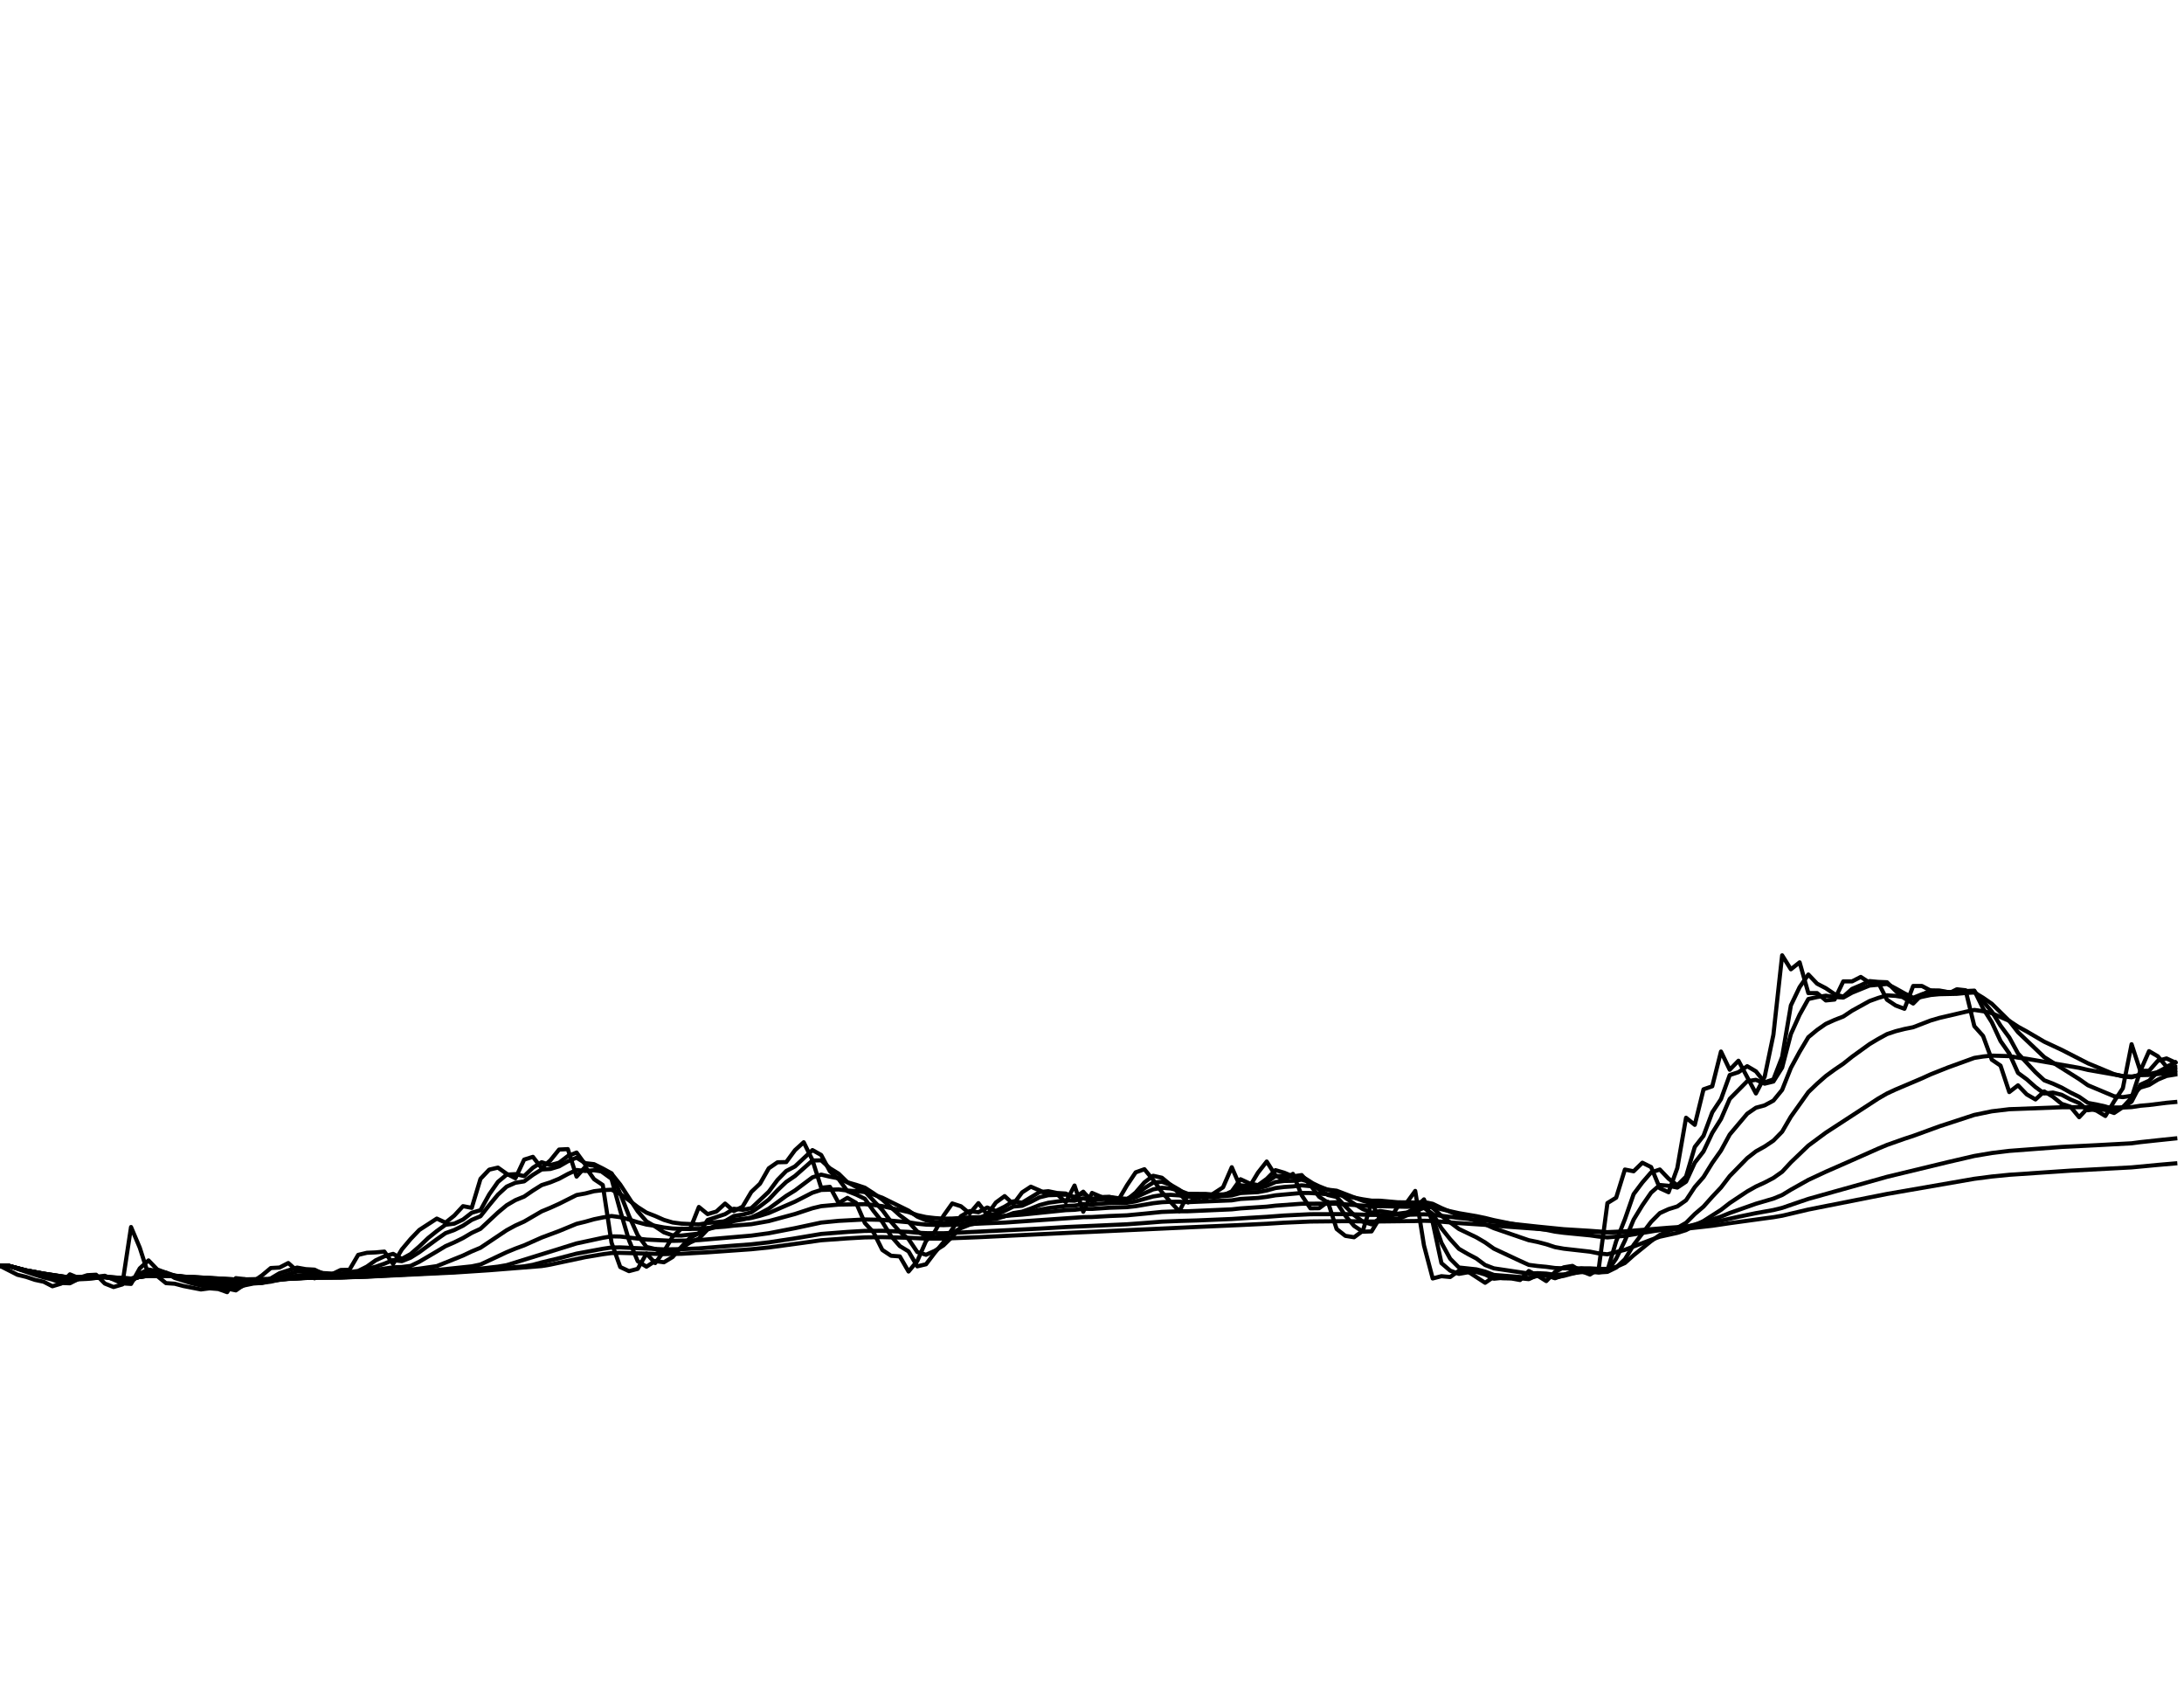 <?xml version="1.0" encoding="utf-8" standalone="no"?>
<!DOCTYPE svg PUBLIC "-//W3C//DTD SVG 1.1//EN"
  "http://www.w3.org/Graphics/SVG/1.1/DTD/svg11.dtd">
<svg xmlns:xlink="http://www.w3.org/1999/xlink" width="792pt" height="612pt" viewBox="0 0 792 612" xmlns="http://www.w3.org/2000/svg" version="1.1">
 <defs>
  <style type="text/css">*{stroke-linejoin: round; stroke-linecap: butt}</style>
 </defs>
 <g id="figure_1">
  <g id="patch_1">
   <path d="M 0 612 
L 792 612 
L 792 0 
L 0 0 
z
" style="fill: #ffffff"/>
  </g>
  <g id="axes_1">
   <g id="line2d_1">
    <path d="M 0 459 
L 6.336 462.226 
L 9.504 462.998 
L 12.672 464.071 
L 15.84 464.751 
L 19.008 466.387 
L 22.176 465.432 
L 25.344 462.069 
L 28.512 463.377 
L 31.68 462.37 
L 34.848 462.206 
L 38.016 465.406 
L 41.184 466.669 
L 44.352 465.74 
L 47.52 444.91 
L 50.688 452.405 
L 53.856 462.278 
L 57.024 462.684 
L 60.192 465.255 
L 63.36 465.471 
L 66.528 466.309 
L 72.864 467.545 
L 76.032 467.127 
L 79.2 467.395 
L 82.368 468.527 
L 85.536 463.449 
L 88.704 463.809 
L 91.872 464.64 
L 95.04 462.429 
L 98.208 459.779 
L 101.376 459.602 
L 104.544 457.96 
L 107.712 460.786 
L 110.88 460.551 
L 114.048 463.502 
L 117.216 462.259 
L 120.384 462.023 
L 123.552 460.485 
L 126.72 460.413 
L 129.888 455.015 
L 133.056 454.25 
L 136.224 454.112 
L 139.392 453.818 
L 142.56 458.313 
L 145.728 453.033 
L 148.896 449.265 
L 152.064 445.969 
L 158.4 441.852 
L 161.568 443.322 
L 164.736 440.774 
L 167.904 437.345 
L 171.072 437.952 
L 174.24 427.446 
L 177.408 424.107 
L 180.576 423.366 
L 183.744 425.61 
L 186.912 427.231 
L 190.08 420.46 
L 193.248 419.466 
L 196.416 423.541 
L 199.584 420.733 
L 202.752 416.817 
L 205.92 416.662 
L 209.088 426.626 
L 212.256 423.073 
L 215.424 427.563 
L 218.592 429.674 
L 221.76 450.56 
L 224.928 459.419 
L 228.096 460.904 
L 231.264 460.073 
L 234.432 454.544 
L 237.6 457.979 
L 240.768 453.759 
L 243.936 448.382 
L 247.104 445.499 
L 250.272 445.636 
L 253.44 437.639 
L 256.608 440.225 
L 259.776 439.304 
L 262.944 436.405 
L 266.112 439.128 
L 269.28 437.541 
L 272.448 432.197 
L 275.616 429.185 
L 278.784 423.619 
L 281.952 421.435 
L 285.12 421.357 
L 288.288 417.051 
L 291.456 414.172 
L 294.624 420.635 
L 297.792 430.671 
L 300.96 430.339 
L 304.128 436.229 
L 307.296 434.33 
L 310.464 436.15 
L 313.632 443.459 
L 316.8 446.872 
L 319.968 453.229 
L 323.136 455.329 
L 326.304 455.565 
L 329.472 461.041 
L 332.64 457.253 
L 335.808 450.011 
L 338.976 446.617 
L 342.144 440.832 
L 345.312 436.366 
L 348.48 437.384 
L 351.648 440.009 
L 354.816 436.248 
L 357.984 440.421 
L 361.152 436.013 
L 364.32 433.703 
L 367.488 436.601 
L 370.656 432.353 
L 373.824 430.28 
L 376.992 431.649 
L 380.16 433.234 
L 383.328 432.999 
L 386.496 435.935 
L 389.664 429.87 
L 392.832 439.363 
L 396 432.549 
L 399.168 433.899 
L 402.336 435.563 
L 405.504 435.23 
L 408.672 429.811 
L 411.84 425.083 
L 415.008 423.951 
L 418.176 427.798 
L 421.344 432.255 
L 424.512 435.837 
L 427.68 439.226 
L 430.848 432.901 
L 434.016 433.214 
L 437.184 434.643 
L 443.52 430.515 
L 446.688 423.229 
L 449.856 430.534 
L 453.024 430.456 
L 456.192 425.2 
L 459.36 421.162 
L 462.528 426.176 
L 465.696 427.895 
L 468.864 425.63 
L 472.032 433.371 
L 475.2 438.128 
L 478.368 438.089 
L 481.536 435.759 
L 484.704 445.616 
L 487.872 448.108 
L 491.04 448.618 
L 494.208 446.303 
L 497.376 436.111 
L 500.544 442.244 
L 503.712 442.538 
L 506.88 437.502 
L 510.048 436.209 
L 513.216 431.825 
L 516.384 451.561 
L 519.552 463.561 
L 522.72 462.736 
L 525.888 463.037 
L 529.056 460.76 
L 532.224 461.009 
L 538.56 465.131 
L 541.728 462.978 
L 544.896 463.489 
L 548.064 463.554 
L 551.232 464.13 
L 554.4 460.865 
L 557.568 462.546 
L 560.736 464.516 
L 563.904 461.218 
L 567.072 459.53 
L 570.24 459.007 
L 573.408 460.891 
L 576.576 462.141 
L 579.744 460.099 
L 582.912 436.229 
L 586.08 434.271 
L 589.248 424.068 
L 592.416 424.693 
L 595.584 421.591 
L 598.752 423.17 
L 601.92 430.847 
L 605.088 432.295 
L 608.256 423.522 
L 611.424 405.285 
L 614.592 407.862 
L 617.76 394.976 
L 620.928 393.879 
L 624.096 381.277 
L 627.264 387.89 
L 630.432 384.617 
L 636.768 396.478 
L 639.936 390.402 
L 643.104 375.171 
L 646.272 346.393 
L 649.44 351.462 
L 652.608 348.943 
L 655.776 360.091 
L 658.944 360.091 
L 662.112 362.752 
L 665.28 362.433 
L 668.448 355.832 
L 671.616 355.851 
L 674.784 354.231 
L 677.952 356.298 
L 681.12 356.298 
L 684.288 362.49 
L 687.456 364.593 
L 690.624 365.778 
L 693.792 357.511 
L 696.96 357.511 
L 700.128 359.174 
L 703.296 360.297 
L 706.464 360.297 
L 709.632 358.707 
L 712.8 359.062 
L 715.968 372.082 
L 719.136 375.626 
L 722.304 384.235 
L 725.472 386.396 
L 728.64 395.977 
L 731.808 393.533 
L 734.976 396.825 
L 738.144 398.656 
L 741.312 395.746 
L 744.48 397.673 
L 747.648 400.258 
L 750.816 401.282 
L 753.984 405.092 
L 757.152 401.726 
L 760.32 402.731 
L 763.488 404.647 
L 766.656 399.351 
L 769.824 394.591 
L 772.992 378.629 
L 776.16 388.331 
L 779.328 381.143 
L 782.496 382.994 
L 785.664 386.798 
L 788.832 385.248 
L 788.832 385.248 
" clip-path="url(#pa1289478ff)" style="fill: none; stroke: #000000; stroke-width: 1.5; stroke-linecap: square"/>
   </g>
   <g id="line2d_2">
    <path d="M 0 459 
L 3.168 459 
L 12.672 462.213 
L 15.84 463.172 
L 19.008 463.974 
L 22.176 465.19 
L 25.344 465.312 
L 28.512 463.696 
L 31.68 463.542 
L 34.848 462.956 
L 38.016 462.58 
L 44.352 465.336 
L 47.52 465.536 
L 50.688 459.897 
L 53.856 457.017 
L 57.024 460.306 
L 60.192 461.496 
L 63.36 463.382 
L 69.696 465.367 
L 76.032 466.879 
L 82.368 467.219 
L 85.536 467.884 
L 88.704 465.663 
L 91.872 464.733 
L 95.04 464.683 
L 98.208 463.547 
L 101.376 461.648 
L 107.712 459.614 
L 110.88 460.185 
L 114.048 460.362 
L 117.216 461.931 
L 120.384 462.09 
L 123.552 462.056 
L 126.72 461.272 
L 129.888 460.844 
L 133.056 459.256 
L 136.224 456.989 
L 139.392 455.532 
L 142.56 454.638 
L 145.728 456.455 
L 148.896 454.714 
L 152.064 451.962 
L 155.232 448.931 
L 158.4 446.379 
L 161.568 444.091 
L 164.736 443.685 
L 167.904 442.204 
L 171.072 439.733 
L 174.24 438.813 
L 177.408 433.083 
L 180.576 428.549 
L 183.744 425.916 
L 186.912 425.731 
L 190.08 426.45 
L 193.248 423.414 
L 196.416 421.404 
L 199.584 422.444 
L 202.752 421.575 
L 205.92 419.181 
L 209.088 417.908 
L 212.256 422.265 
L 215.424 422.661 
L 218.592 425.125 
L 221.76 427.419 
L 224.928 439.03 
L 228.096 449.716 
L 231.264 457.307 
L 234.432 459.284 
L 237.6 457.253 
L 240.768 457.685 
L 243.936 455.773 
L 247.104 452.114 
L 250.272 448.796 
L 253.44 447.187 
L 256.608 442.358 
L 262.944 440.246 
L 266.112 438.283 
L 269.28 438.677 
L 272.448 438.087 
L 278.784 432.117 
L 281.952 427.838 
L 285.12 424.598 
L 288.288 422.942 
L 294.624 417.014 
L 297.792 418.791 
L 300.96 424.722 
L 304.128 427.532 
L 307.296 431.902 
L 310.464 433.141 
L 313.632 434.675 
L 316.8 439.117 
L 319.968 443.058 
L 323.136 448.206 
L 326.304 451.816 
L 329.472 453.74 
L 332.64 459.163 
L 335.808 458.416 
L 338.976 454.24 
L 342.144 450.434 
L 348.48 440.958 
L 351.648 439.136 
L 354.816 439.542 
L 357.984 437.838 
L 361.152 439.096 
L 364.32 437.527 
L 367.488 435.59 
L 370.656 436.087 
L 376.992 432.232 
L 380.16 431.924 
L 383.328 432.573 
L 386.496 432.771 
L 389.664 434.353 
L 392.832 432.103 
L 396 435.737 
L 399.168 434.143 
L 402.336 434.028 
L 405.504 434.803 
L 408.672 435.021 
L 411.84 432.409 
L 415.008 428.723 
L 418.176 426.324 
L 421.344 427.038 
L 424.512 429.645 
L 430.848 435.991 
L 434.016 434.441 
L 437.184 433.834 
L 440.352 434.257 
L 443.52 433.449 
L 446.688 431.987 
L 449.856 427.587 
L 453.024 429.05 
L 456.192 429.736 
L 459.36 427.452 
L 462.528 424.282 
L 465.696 425.212 
L 468.864 426.544 
L 472.032 426.077 
L 475.2 429.742 
L 478.368 433.948 
L 481.536 436.033 
L 484.704 435.917 
L 487.872 440.813 
L 491.04 444.502 
L 494.208 446.6 
L 497.376 446.492 
L 500.544 441.305 
L 506.88 442.169 
L 510.048 439.838 
L 513.216 438.005 
L 516.384 434.882 
L 519.552 443.222 
L 522.72 458.001 
L 525.888 460.724 
L 529.056 461.899 
L 532.224 461.344 
L 535.392 461.194 
L 538.56 462.122 
L 541.728 463.656 
L 544.896 463.33 
L 551.232 463.483 
L 554.4 463.809 
L 557.568 462.337 
L 560.736 462.445 
L 563.904 463.483 
L 567.072 462.343 
L 570.24 460.93 
L 573.408 459.959 
L 576.576 460.42 
L 579.744 461.276 
L 582.912 460.686 
L 586.08 450.07 
L 589.248 442.085 
L 592.416 432.985 
L 595.584 428.766 
L 598.752 425.103 
L 601.92 424.056 
L 605.088 427.376 
L 608.256 429.776 
L 611.424 426.622 
L 614.592 415.874 
L 617.76 411.832 
L 620.928 403.327 
L 624.096 398.543 
L 627.264 389.803 
L 630.432 388.763 
L 633.6 386.596 
L 636.768 388.462 
L 639.936 392.448 
L 643.104 391.39 
L 646.272 383.217 
L 649.44 364.554 
L 652.608 357.929 
L 655.776 353.35 
L 658.944 356.667 
L 662.112 358.319 
L 665.28 360.468 
L 668.448 361.396 
L 671.616 358.573 
L 674.784 357.23 
L 677.952 355.734 
L 681.12 356.031 
L 684.288 356.157 
L 687.456 359.323 
L 690.624 361.958 
L 693.792 363.873 
L 696.96 360.69 
L 700.128 359.103 
L 703.296 359.148 
L 706.464 359.73 
L 709.632 360.021 
L 712.8 359.356 
L 715.968 359.198 
L 719.136 365.633 
L 722.304 370.654 
L 725.472 377.479 
L 728.64 381.984 
L 731.808 389.034 
L 734.976 391.348 
L 738.144 394.16 
L 741.312 396.485 
L 744.48 396.162 
L 747.648 396.961 
L 750.816 398.64 
L 753.984 399.99 
L 757.152 402.557 
L 760.32 402.158 
L 763.488 402.456 
L 766.656 403.563 
L 769.824 401.463 
L 772.992 398.017 
L 776.16 388.249 
L 779.328 388.264 
L 782.496 384.652 
L 785.664 383.786 
L 788.832 385.26 
L 788.832 385.26 
" clip-path="url(#pa1289478ff)" style="fill: none; stroke: #000000; stroke-width: 1.5; stroke-linecap: square"/>
   </g>
   <g id="line2d_3">
    <path d="M 0 459 
L 3.168 459 
L 9.504 460.992 
L 19.008 463.315 
L 22.176 464.302 
L 25.344 464.655 
L 28.512 463.863 
L 31.68 463.716 
L 38.016 462.983 
L 41.184 463.701 
L 44.352 464.577 
L 47.52 464.919 
L 50.688 461.797 
L 53.856 460.332 
L 60.192 461.426 
L 63.36 462.55 
L 72.864 465.048 
L 76.032 465.782 
L 82.368 466.541 
L 85.536 467.13 
L 88.704 466.053 
L 91.872 465.394 
L 95.04 465.171 
L 98.208 464.364 
L 101.376 463.027 
L 107.712 461.035 
L 114.048 460.835 
L 117.216 461.614 
L 120.384 461.798 
L 123.552 461.858 
L 129.888 461.137 
L 133.056 460.111 
L 136.224 459.309 
L 139.392 458.203 
L 142.56 456.896 
L 145.728 457.291 
L 148.896 456.025 
L 152.064 454.031 
L 158.4 449.356 
L 161.568 447.132 
L 164.736 445.992 
L 167.904 444.427 
L 171.072 442.316 
L 174.24 441.003 
L 177.408 436.986 
L 180.576 433.165 
L 183.744 430.256 
L 186.912 428.861 
L 190.08 428.353 
L 193.248 426.001 
L 196.416 424.041 
L 199.584 423.861 
L 202.752 422.912 
L 205.92 421.092 
L 209.088 419.762 
L 212.256 421.753 
L 215.424 422.117 
L 218.592 423.696 
L 221.76 425.437 
L 224.928 432.796 
L 228.096 440.866 
L 231.264 447.892 
L 234.432 452.132 
L 237.6 452.872 
L 240.768 454.403 
L 243.936 454.253 
L 247.104 452.566 
L 250.272 450.521 
L 253.44 449.119 
L 256.608 445.778 
L 259.776 444.179 
L 262.944 442.765 
L 266.112 440.917 
L 269.28 440.406 
L 272.448 439.576 
L 275.616 437.392 
L 278.784 434.951 
L 281.952 431.581 
L 285.12 428.559 
L 288.288 426.41 
L 294.624 420.803 
L 297.792 420.722 
L 300.96 423.616 
L 304.128 425.566 
L 307.296 428.684 
L 313.632 432.03 
L 319.968 438.754 
L 323.136 443.009 
L 326.304 446.643 
L 329.472 449.286 
L 332.64 453.972 
L 335.808 454.974 
L 338.976 453.553 
L 342.144 451.555 
L 345.312 448.444 
L 348.48 444.922 
L 351.648 442.721 
L 354.816 441.938 
L 357.984 440.271 
L 361.152 440.322 
L 364.32 439.059 
L 367.488 437.479 
L 370.656 437.21 
L 373.824 435.763 
L 376.992 434.128 
L 380.16 433.374 
L 386.496 433.181 
L 389.664 433.972 
L 392.832 432.751 
L 396 434.684 
L 399.168 434.055 
L 402.336 434.005 
L 405.504 434.456 
L 408.672 434.682 
L 411.84 433.242 
L 415.008 430.838 
L 418.176 428.808 
L 421.344 428.502 
L 424.512 429.601 
L 427.68 431.433 
L 430.848 433.723 
L 434.016 433.482 
L 437.184 433.403 
L 440.352 433.765 
L 443.52 433.429 
L 446.688 432.565 
L 449.856 429.817 
L 456.192 430.144 
L 459.36 428.684 
L 462.528 426.469 
L 465.696 426.384 
L 468.864 426.832 
L 472.032 426.477 
L 475.2 428.496 
L 478.368 431.317 
L 481.536 433.298 
L 484.704 434.022 
L 487.872 437.43 
L 491.04 440.571 
L 494.208 442.945 
L 497.376 443.947 
L 500.544 441.665 
L 506.88 442.064 
L 513.216 439.431 
L 516.384 437.208 
L 519.552 441.436 
L 522.72 450.637 
L 525.888 456.411 
L 529.056 459.585 
L 535.392 460.264 
L 538.56 461.076 
L 541.728 462.275 
L 551.232 463.029 
L 554.4 463.364 
L 557.568 462.64 
L 560.736 462.625 
L 563.904 463.194 
L 567.072 462.628 
L 573.408 460.923 
L 576.576 460.912 
L 579.744 461.271 
L 582.912 460.927 
L 586.08 456.379 
L 589.248 449.856 
L 592.416 442.228 
L 595.584 437.032 
L 598.752 432.444 
L 601.92 429.669 
L 605.088 429.964 
L 608.256 430.609 
L 611.424 428.479 
L 614.592 421.584 
L 617.76 417.491 
L 620.928 410.795 
L 624.096 405.75 
L 627.264 398.449 
L 633.6 392.045 
L 636.768 391.529 
L 639.936 392.934 
L 643.104 392.153 
L 646.272 387.101 
L 649.44 374.94 
L 652.608 367.928 
L 655.776 362.238 
L 658.944 361.528 
L 662.112 361.036 
L 665.28 361.49 
L 668.448 361.715 
L 671.616 359.944 
L 677.952 357.358 
L 684.288 356.771 
L 687.456 358.411 
L 690.624 360.182 
L 693.792 361.79 
L 696.96 360.515 
L 700.128 359.647 
L 703.296 359.517 
L 709.632 359.916 
L 712.8 359.56 
L 715.968 359.41 
L 722.304 366.789 
L 725.472 371.906 
L 728.64 376.17 
L 731.808 381.988 
L 738.144 388.779 
L 741.312 391.705 
L 744.48 392.922 
L 747.648 394.359 
L 750.816 396.134 
L 753.984 397.689 
L 757.152 399.906 
L 760.32 400.488 
L 763.488 401.196 
L 766.656 402.259 
L 769.824 401.438 
L 772.992 399.452 
L 776.16 393.317 
L 779.328 391.857 
L 782.496 388.693 
L 785.664 387.01 
L 788.832 386.936 
L 788.832 386.936 
" clip-path="url(#pa1289478ff)" style="fill: none; stroke: #000000; stroke-width: 1.5; stroke-linecap: square"/>
   </g>
   <g id="line2d_4">
    <path d="M 0 459 
L 3.168 459 
L 9.504 460.812 
L 22.176 463.641 
L 25.344 464.021 
L 28.512 463.627 
L 31.68 463.579 
L 38.016 463.145 
L 41.184 463.547 
L 44.352 464.091 
L 47.52 464.375 
L 50.688 462.665 
L 53.856 461.681 
L 60.192 461.929 
L 76.032 464.629 
L 85.536 465.912 
L 88.704 465.517 
L 91.872 465.244 
L 95.04 465.147 
L 98.208 464.713 
L 104.544 463.237 
L 107.712 462.507 
L 114.048 461.963 
L 117.216 462.207 
L 123.552 462.181 
L 129.888 461.669 
L 136.224 460.452 
L 142.56 459.526 
L 145.728 459.401 
L 148.896 459.015 
L 152.064 457.492 
L 158.4 453.763 
L 161.568 451.85 
L 164.736 450.471 
L 167.904 448.904 
L 171.072 447.036 
L 174.24 445.562 
L 180.576 439.649 
L 183.744 437.016 
L 186.912 435.161 
L 190.08 433.87 
L 193.248 431.7 
L 196.416 429.715 
L 199.584 428.704 
L 202.752 427.409 
L 205.92 425.694 
L 209.088 424.229 
L 212.256 424.587 
L 215.424 424.321 
L 218.592 424.808 
L 221.76 425.558 
L 224.928 429.515 
L 231.264 439.211 
L 234.432 442.872 
L 237.6 444.729 
L 240.768 446.838 
L 243.936 447.939 
L 247.104 448.003 
L 253.44 447.285 
L 256.608 445.744 
L 262.944 443.977 
L 266.112 442.767 
L 269.28 442.187 
L 272.448 441.448 
L 275.616 439.971 
L 278.784 438.254 
L 285.12 433.612 
L 288.288 431.657 
L 294.624 426.902 
L 297.792 425.905 
L 300.96 426.667 
L 304.128 427.257 
L 307.296 428.695 
L 310.464 429.602 
L 313.632 430.649 
L 316.8 432.698 
L 319.968 434.962 
L 326.304 440.656 
L 329.472 443.023 
L 332.64 446.538 
L 335.808 448.239 
L 338.976 448.518 
L 342.144 448.208 
L 345.312 447.026 
L 348.48 445.321 
L 351.648 444.053 
L 354.816 443.406 
L 357.984 442.266 
L 361.152 441.972 
L 364.32 441.022 
L 367.488 439.855 
L 370.656 439.335 
L 373.824 438.221 
L 376.992 436.955 
L 380.16 436.112 
L 386.496 435.244 
L 389.664 435.363 
L 392.832 434.496 
L 396 435.286 
L 399.168 434.858 
L 402.336 434.707 
L 408.672 434.907 
L 411.84 434.093 
L 418.176 431.253 
L 421.344 430.691 
L 424.512 430.927 
L 427.68 431.696 
L 430.848 432.883 
L 437.184 432.906 
L 440.352 433.173 
L 443.52 433.074 
L 446.688 432.66 
L 449.856 431.15 
L 456.192 430.948 
L 459.36 430.026 
L 462.528 428.602 
L 465.696 428.21 
L 468.864 428.156 
L 472.032 427.747 
L 475.2 428.642 
L 478.368 430.155 
L 481.536 431.42 
L 484.704 432.112 
L 491.04 436.473 
L 494.208 438.415 
L 497.376 439.674 
L 500.544 439.109 
L 506.88 440.083 
L 510.048 439.673 
L 513.216 439.126 
L 516.384 437.968 
L 519.552 440.146 
L 522.72 445.346 
L 525.888 449.323 
L 529.056 452.811 
L 532.224 454.651 
L 535.392 456.322 
L 538.56 458.683 
L 541.728 459.895 
L 554.4 461.783 
L 557.568 461.644 
L 560.736 461.797 
L 563.904 462.241 
L 567.072 462.086 
L 573.408 461.267 
L 576.576 461.214 
L 579.744 461.368 
L 582.912 461.171 
L 586.08 459.617 
L 589.248 456.611 
L 592.416 451.408 
L 598.752 443.046 
L 601.92 439.869 
L 605.088 438.426 
L 608.256 437.443 
L 611.424 435.216 
L 614.592 430.414 
L 617.76 426.799 
L 620.928 421.672 
L 624.096 417.177 
L 627.264 411.363 
L 633.6 403.837 
L 636.768 401.655 
L 639.936 400.785 
L 643.104 399.075 
L 646.272 395.186 
L 649.44 387.214 
L 652.608 381.379 
L 655.776 376.078 
L 658.944 373.455 
L 662.112 371.251 
L 665.28 369.826 
L 668.448 368.584 
L 671.616 366.481 
L 677.952 362.977 
L 681.12 361.843 
L 684.288 360.895 
L 687.456 361.104 
L 690.624 361.616 
L 693.792 362.241 
L 696.96 361.446 
L 700.128 360.78 
L 703.296 360.485 
L 709.632 360.35 
L 712.8 360.049 
L 715.968 359.864 
L 719.136 361.776 
L 722.304 363.957 
L 728.64 370.198 
L 731.808 374.27 
L 741.312 383.299 
L 753.984 391.275 
L 757.152 393.501 
L 766.656 397.495 
L 769.824 397.814 
L 772.992 397.325 
L 776.16 394.349 
L 779.328 393.412 
L 782.496 391.469 
L 785.664 390.134 
L 788.832 389.618 
L 788.832 389.618 
" clip-path="url(#pa1289478ff)" style="fill: none; stroke: #000000; stroke-width: 1.5; stroke-linecap: square"/>
   </g>
   <g id="line2d_5">
    <path d="M 0 459 
L 3.168 459 
L 9.504 460.72 
L 22.176 463.264 
L 25.344 463.624 
L 28.512 463.385 
L 31.68 463.384 
L 38.016 463.114 
L 47.52 464.005 
L 50.688 462.931 
L 53.856 462.271 
L 60.192 462.314 
L 72.864 463.585 
L 79.2 464.257 
L 85.536 464.914 
L 91.872 464.693 
L 95.04 464.688 
L 98.208 464.487 
L 107.712 463.237 
L 114.048 462.808 
L 117.216 462.868 
L 123.552 462.748 
L 129.888 462.371 
L 139.392 461.226 
L 142.56 460.891 
L 145.728 460.711 
L 152.064 460.007 
L 158.4 459.086 
L 167.904 455.253 
L 171.072 453.752 
L 174.24 452.428 
L 183.744 446.064 
L 186.912 444.353 
L 190.08 442.922 
L 196.416 439.24 
L 199.584 437.929 
L 202.752 436.493 
L 209.088 433.314 
L 212.256 432.745 
L 215.424 431.926 
L 218.592 431.548 
L 221.76 431.378 
L 224.928 432.957 
L 228.096 435.213 
L 231.264 437.656 
L 234.432 439.688 
L 237.6 440.916 
L 240.768 442.327 
L 243.936 443.267 
L 247.104 443.681 
L 253.44 443.972 
L 256.608 443.441 
L 262.944 442.834 
L 266.112 442.287 
L 272.448 441.626 
L 275.616 440.827 
L 278.784 439.841 
L 288.288 435.71 
L 294.624 432.459 
L 297.792 431.458 
L 304.128 431.284 
L 307.296 431.686 
L 310.464 431.898 
L 313.632 432.241 
L 316.8 433.165 
L 319.968 434.293 
L 329.472 438.964 
L 332.64 441.134 
L 335.808 442.471 
L 338.976 443.095 
L 342.144 443.385 
L 345.312 443.169 
L 348.48 442.597 
L 351.648 442.159 
L 354.816 441.977 
L 357.984 441.498 
L 361.152 441.408 
L 364.32 440.958 
L 367.488 440.352 
L 370.656 440.04 
L 373.824 439.4 
L 376.992 438.64 
L 380.16 438.06 
L 386.496 437.278 
L 389.664 437.17 
L 392.832 436.565 
L 396 436.803 
L 399.168 436.454 
L 402.336 436.245 
L 408.672 436.12 
L 411.84 435.6 
L 418.176 433.83 
L 421.344 433.329 
L 424.512 433.241 
L 427.68 433.452 
L 430.848 433.924 
L 437.184 433.768 
L 440.352 433.834 
L 443.52 433.724 
L 446.688 433.45 
L 449.856 432.593 
L 456.192 432.249 
L 459.36 431.66 
L 462.528 430.781 
L 465.696 430.394 
L 468.864 430.184 
L 472.032 429.801 
L 475.2 430.096 
L 481.536 431.374 
L 484.704 431.742 
L 491.04 434.169 
L 494.208 435.377 
L 497.376 436.293 
L 500.544 436.283 
L 506.88 437.263 
L 513.216 437.195 
L 516.384 436.747 
L 519.552 437.978 
L 522.72 440.863 
L 529.056 445.613 
L 535.392 448.646 
L 538.56 450.506 
L 541.728 452.746 
L 551.232 457.197 
L 554.4 458.636 
L 557.568 459.046 
L 560.736 459.34 
L 563.904 459.774 
L 567.072 459.897 
L 576.576 459.894 
L 579.744 460.085 
L 582.912 460.089 
L 586.08 459.369 
L 589.248 457.96 
L 592.416 455.138 
L 598.752 450.018 
L 601.92 447.782 
L 605.088 446.374 
L 608.256 445.203 
L 611.424 443.396 
L 614.592 440.209 
L 617.76 437.507 
L 620.928 433.944 
L 624.096 430.584 
L 627.264 426.434 
L 633.6 419.947 
L 636.768 417.47 
L 639.936 415.708 
L 643.104 413.581 
L 646.272 410.342 
L 649.44 404.896 
L 655.776 395.988 
L 658.944 392.949 
L 662.112 390.169 
L 665.28 387.852 
L 668.448 385.703 
L 671.616 383.172 
L 677.952 378.599 
L 681.12 376.705 
L 684.288 374.971 
L 687.456 373.906 
L 690.624 373.104 
L 693.792 372.468 
L 700.128 370.02 
L 703.296 369.091 
L 712.8 366.868 
L 715.968 366.193 
L 719.136 366.662 
L 722.304 367.379 
L 728.64 370.17 
L 731.808 372.269 
L 734.976 373.998 
L 741.312 377.711 
L 747.648 380.676 
L 757.152 385.547 
L 766.656 389.492 
L 769.824 390.287 
L 772.992 390.623 
L 776.16 389.598 
L 779.328 389.468 
L 782.496 388.747 
L 785.664 388.243 
L 788.832 388.107 
L 788.832 388.107 
" clip-path="url(#pa1289478ff)" style="fill: none; stroke: #000000; stroke-width: 1.5; stroke-linecap: square"/>
   </g>
   <g id="line2d_6">
    <path d="M 0 459 
L 3.168 459 
L 9.504 460.674 
L 22.176 463.068 
L 25.344 463.41 
L 28.512 463.234 
L 31.68 463.252 
L 38.016 463.054 
L 47.52 463.791 
L 50.688 462.986 
L 53.856 462.483 
L 60.192 462.483 
L 72.864 463.378 
L 85.536 464.367 
L 98.208 464.195 
L 110.88 463.282 
L 114.048 463.136 
L 120.384 463.108 
L 126.72 462.919 
L 129.888 462.792 
L 142.56 461.796 
L 148.896 461.422 
L 158.4 460.505 
L 171.072 459.167 
L 174.24 458.495 
L 180.576 455.52 
L 183.744 454.033 
L 186.912 452.724 
L 190.08 451.554 
L 196.416 448.732 
L 202.752 446.37 
L 209.088 443.753 
L 212.256 442.984 
L 215.424 442.091 
L 218.592 441.441 
L 221.76 440.916 
L 224.928 441.345 
L 228.096 442.183 
L 231.264 443.179 
L 234.432 444.02 
L 237.6 444.484 
L 240.768 445.078 
L 243.936 445.459 
L 247.104 445.588 
L 253.44 445.586 
L 256.608 445.238 
L 262.944 444.77 
L 266.112 444.406 
L 272.448 443.888 
L 278.784 442.764 
L 288.288 440.191 
L 294.624 438.105 
L 297.792 437.35 
L 304.128 436.772 
L 313.632 436.623 
L 316.8 436.917 
L 319.968 437.344 
L 329.472 439.485 
L 332.64 440.583 
L 335.808 441.296 
L 338.976 441.669 
L 342.144 441.881 
L 345.312 441.836 
L 351.648 441.421 
L 354.816 441.361 
L 357.984 441.143 
L 361.152 441.112 
L 370.656 440.417 
L 386.496 438.796 
L 389.664 438.674 
L 392.832 438.298 
L 396 438.344 
L 402.336 437.918 
L 408.672 437.704 
L 411.84 437.363 
L 418.176 436.28 
L 421.344 435.912 
L 424.512 435.75 
L 427.68 435.746 
L 430.848 435.887 
L 446.688 435.242 
L 449.856 434.722 
L 456.192 434.361 
L 459.36 433.968 
L 462.528 433.416 
L 472.032 432.556 
L 475.2 432.583 
L 481.536 433.026 
L 484.704 433.134 
L 491.04 434.262 
L 494.208 434.866 
L 497.376 435.346 
L 500.544 435.371 
L 506.88 435.946 
L 513.216 436.013 
L 516.384 435.83 
L 519.552 436.494 
L 522.72 438.026 
L 529.056 440.732 
L 535.392 442.717 
L 538.56 443.918 
L 541.728 445.34 
L 554.4 449.697 
L 557.568 450.331 
L 560.736 451.154 
L 563.904 452.193 
L 567.072 452.767 
L 576.576 453.84 
L 579.744 454.463 
L 582.912 454.801 
L 589.248 453.179 
L 598.752 449.543 
L 601.92 448.423 
L 608.256 447.027 
L 611.424 446.03 
L 614.592 444.292 
L 617.76 442.737 
L 624.096 438.687 
L 627.264 436.219 
L 633.6 432.009 
L 636.768 430.221 
L 639.936 428.771 
L 643.104 427.121 
L 646.272 424.878 
L 649.44 421.456 
L 655.776 415.388 
L 662.112 410.699 
L 681.12 398.324 
L 684.288 396.503 
L 687.456 395.034 
L 696.96 391.001 
L 700.128 389.554 
L 706.464 387.032 
L 715.968 383.588 
L 719.136 383.088 
L 722.304 382.759 
L 728.64 382.952 
L 731.808 383.493 
L 734.976 383.907 
L 753.984 387.193 
L 757.152 387.942 
L 769.824 390.162 
L 772.992 390.343 
L 776.16 389.835 
L 779.328 389.764 
L 785.664 389.109 
L 788.832 389.004 
L 788.832 389.004 
" clip-path="url(#pa1289478ff)" style="fill: none; stroke: #000000; stroke-width: 1.5; stroke-linecap: square"/>
   </g>
   <g id="line2d_7">
    <path d="M 0 459 
L 3.168 459 
L 9.504 460.65 
L 15.84 461.844 
L 25.344 463.301 
L 28.512 463.152 
L 34.848 463.095 
L 38.016 463.012 
L 47.52 463.676 
L 50.688 462.99 
L 53.856 462.56 
L 60.192 462.55 
L 72.864 463.282 
L 85.536 464.102 
L 98.208 464.013 
L 110.88 463.341 
L 114.048 463.231 
L 123.552 463.159 
L 133.056 462.774 
L 164.736 460.772 
L 174.24 459.999 
L 180.576 459.276 
L 183.744 458.732 
L 209.088 450.857 
L 218.592 448.817 
L 221.76 448.291 
L 224.928 448.353 
L 231.264 449.108 
L 234.432 449.46 
L 243.936 449.922 
L 250.272 449.767 
L 253.44 449.659 
L 259.776 449.112 
L 272.448 448.028 
L 278.784 447.163 
L 288.288 445.328 
L 297.792 443.295 
L 304.128 442.674 
L 313.632 442.168 
L 319.968 442.312 
L 329.472 443.184 
L 332.64 443.707 
L 335.808 444.03 
L 342.144 444.23 
L 348.48 443.966 
L 357.984 443.546 
L 364.32 443.298 
L 392.832 441.325 
L 396 441.28 
L 402.336 440.915 
L 408.672 440.666 
L 415.008 440.069 
L 421.344 439.431 
L 427.68 439.19 
L 430.848 439.191 
L 446.688 438.497 
L 449.856 438.154 
L 459.36 437.531 
L 462.528 437.164 
L 472.032 436.468 
L 478.368 436.438 
L 484.704 436.459 
L 497.376 437.377 
L 500.544 437.349 
L 510.048 437.568 
L 516.384 437.412 
L 519.552 437.724 
L 525.888 439.191 
L 529.056 439.893 
L 535.392 440.969 
L 538.56 441.629 
L 541.728 442.414 
L 554.4 444.978 
L 560.736 445.938 
L 563.904 446.586 
L 567.072 447.003 
L 576.576 447.93 
L 579.744 448.377 
L 582.912 448.681 
L 589.248 448.1 
L 601.92 446.009 
L 611.424 444.91 
L 620.928 442.196 
L 624.096 441.138 
L 627.264 439.823 
L 636.768 436.47 
L 643.104 434.607 
L 646.272 433.302 
L 649.44 431.374 
L 655.776 427.818 
L 662.112 424.865 
L 671.616 420.691 
L 681.12 416.471 
L 684.288 415.146 
L 690.624 412.906 
L 693.792 411.873 
L 703.296 408.405 
L 715.968 404.26 
L 722.304 402.951 
L 728.64 402.194 
L 747.648 401.487 
L 753.984 401.456 
L 760.32 401.539 
L 769.824 401.582 
L 772.992 401.431 
L 776.16 400.936 
L 779.328 400.664 
L 785.664 399.868 
L 788.832 399.585 
L 788.832 399.585 
" clip-path="url(#pa1289478ff)" style="fill: none; stroke: #000000; stroke-width: 1.5; stroke-linecap: square"/>
   </g>
   <g id="line2d_8">
    <path d="M 0 459 
L 3.168 459 
L 9.504 460.639 
L 15.84 461.817 
L 25.344 463.246 
L 28.512 463.109 
L 34.848 463.064 
L 38.016 462.988 
L 47.52 463.617 
L 50.688 462.986 
L 53.856 462.59 
L 60.192 462.578 
L 72.864 463.237 
L 85.536 463.975 
L 101.376 463.764 
L 114.048 463.257 
L 123.552 463.195 
L 133.056 462.873 
L 164.736 461.205 
L 177.408 460.279 
L 190.08 459.161 
L 193.248 458.611 
L 196.416 457.747 
L 202.752 456.217 
L 209.088 454.555 
L 218.592 452.803 
L 221.76 452.333 
L 224.928 452.298 
L 240.768 453.013 
L 247.104 452.94 
L 253.44 452.667 
L 266.112 451.653 
L 272.448 451.181 
L 278.784 450.465 
L 288.288 449.017 
L 297.792 447.424 
L 307.296 446.686 
L 313.632 446.313 
L 319.968 446.277 
L 329.472 446.676 
L 332.64 446.968 
L 335.808 447.13 
L 342.144 447.167 
L 348.48 446.903 
L 376.992 445.481 
L 386.496 444.92 
L 408.672 443.921 
L 415.008 443.455 
L 421.344 442.96 
L 427.68 442.712 
L 434.016 442.527 
L 446.688 441.996 
L 453.024 441.584 
L 459.36 441.211 
L 465.696 440.739 
L 475.2 440.27 
L 487.872 440.226 
L 497.376 440.517 
L 503.712 440.483 
L 510.048 440.47 
L 516.384 440.303 
L 519.552 440.449 
L 529.056 441.628 
L 538.56 442.583 
L 544.896 443.383 
L 557.568 444.757 
L 567.072 445.709 
L 576.576 446.293 
L 582.912 446.766 
L 589.248 446.48 
L 605.088 445.176 
L 611.424 444.752 
L 620.928 443.215 
L 624.096 442.608 
L 630.432 441.188 
L 636.768 439.88 
L 643.104 438.751 
L 646.272 437.972 
L 652.608 435.788 
L 655.776 434.718 
L 665.28 432.045 
L 671.616 430.276 
L 684.288 426.709 
L 706.464 421.354 
L 715.968 419.147 
L 722.304 418.074 
L 728.64 417.303 
L 747.648 415.871 
L 760.32 415.239 
L 772.992 414.554 
L 776.16 414.133 
L 782.496 413.451 
L 788.832 412.79 
L 788.832 412.79 
" clip-path="url(#pa1289478ff)" style="fill: none; stroke: #000000; stroke-width: 1.5; stroke-linecap: square"/>
   </g>
   <g id="line2d_9">
    <path d="M 0 459 
L 3.168 459 
L 9.504 460.633 
L 15.84 461.804 
L 25.344 463.218 
L 28.512 463.087 
L 34.848 463.047 
L 38.016 462.975 
L 47.52 463.587 
L 50.688 462.983 
L 53.856 462.603 
L 60.192 462.59 
L 72.864 463.214 
L 85.536 463.913 
L 101.376 463.728 
L 114.048 463.265 
L 123.552 463.208 
L 133.056 462.916 
L 164.736 461.409 
L 177.408 460.579 
L 196.416 459.068 
L 199.584 458.536 
L 212.256 455.831 
L 218.592 454.775 
L 221.76 454.344 
L 224.928 454.28 
L 240.768 454.727 
L 247.104 454.613 
L 256.608 454.081 
L 272.448 452.964 
L 278.784 452.33 
L 291.456 450.606 
L 297.792 449.707 
L 307.296 449.025 
L 313.632 448.667 
L 319.968 448.577 
L 329.472 448.807 
L 335.808 449.112 
L 342.144 449.092 
L 354.816 448.6 
L 389.664 446.918 
L 396 446.648 
L 434.016 444.888 
L 449.856 444.187 
L 459.36 443.728 
L 465.696 443.334 
L 475.2 442.917 
L 487.872 442.784 
L 497.376 442.922 
L 503.712 442.852 
L 513.216 442.738 
L 516.384 442.638 
L 519.552 442.72 
L 529.056 443.493 
L 538.56 444.117 
L 544.896 444.65 
L 563.904 446.039 
L 573.408 446.444 
L 582.912 446.921 
L 589.248 446.723 
L 605.088 445.816 
L 611.424 445.518 
L 620.928 444.456 
L 627.264 443.516 
L 639.936 441.773 
L 643.104 441.353 
L 646.272 440.812 
L 655.776 438.568 
L 684.288 432.922 
L 715.968 427.423 
L 722.304 426.599 
L 728.64 425.969 
L 750.816 424.468 
L 772.992 423.288 
L 782.496 422.393 
L 788.832 421.843 
L 788.832 421.843 
" clip-path="url(#pa1289478ff)" style="fill: none; stroke: #000000; stroke-width: 1.5; stroke-linecap: square"/>
   </g>
  </g>
 </g>
 <defs>
  <clipPath id="pa1289478ff">
   <rect x="0" y="0" width="792" height="612"/>
  </clipPath>
 </defs>
</svg>
